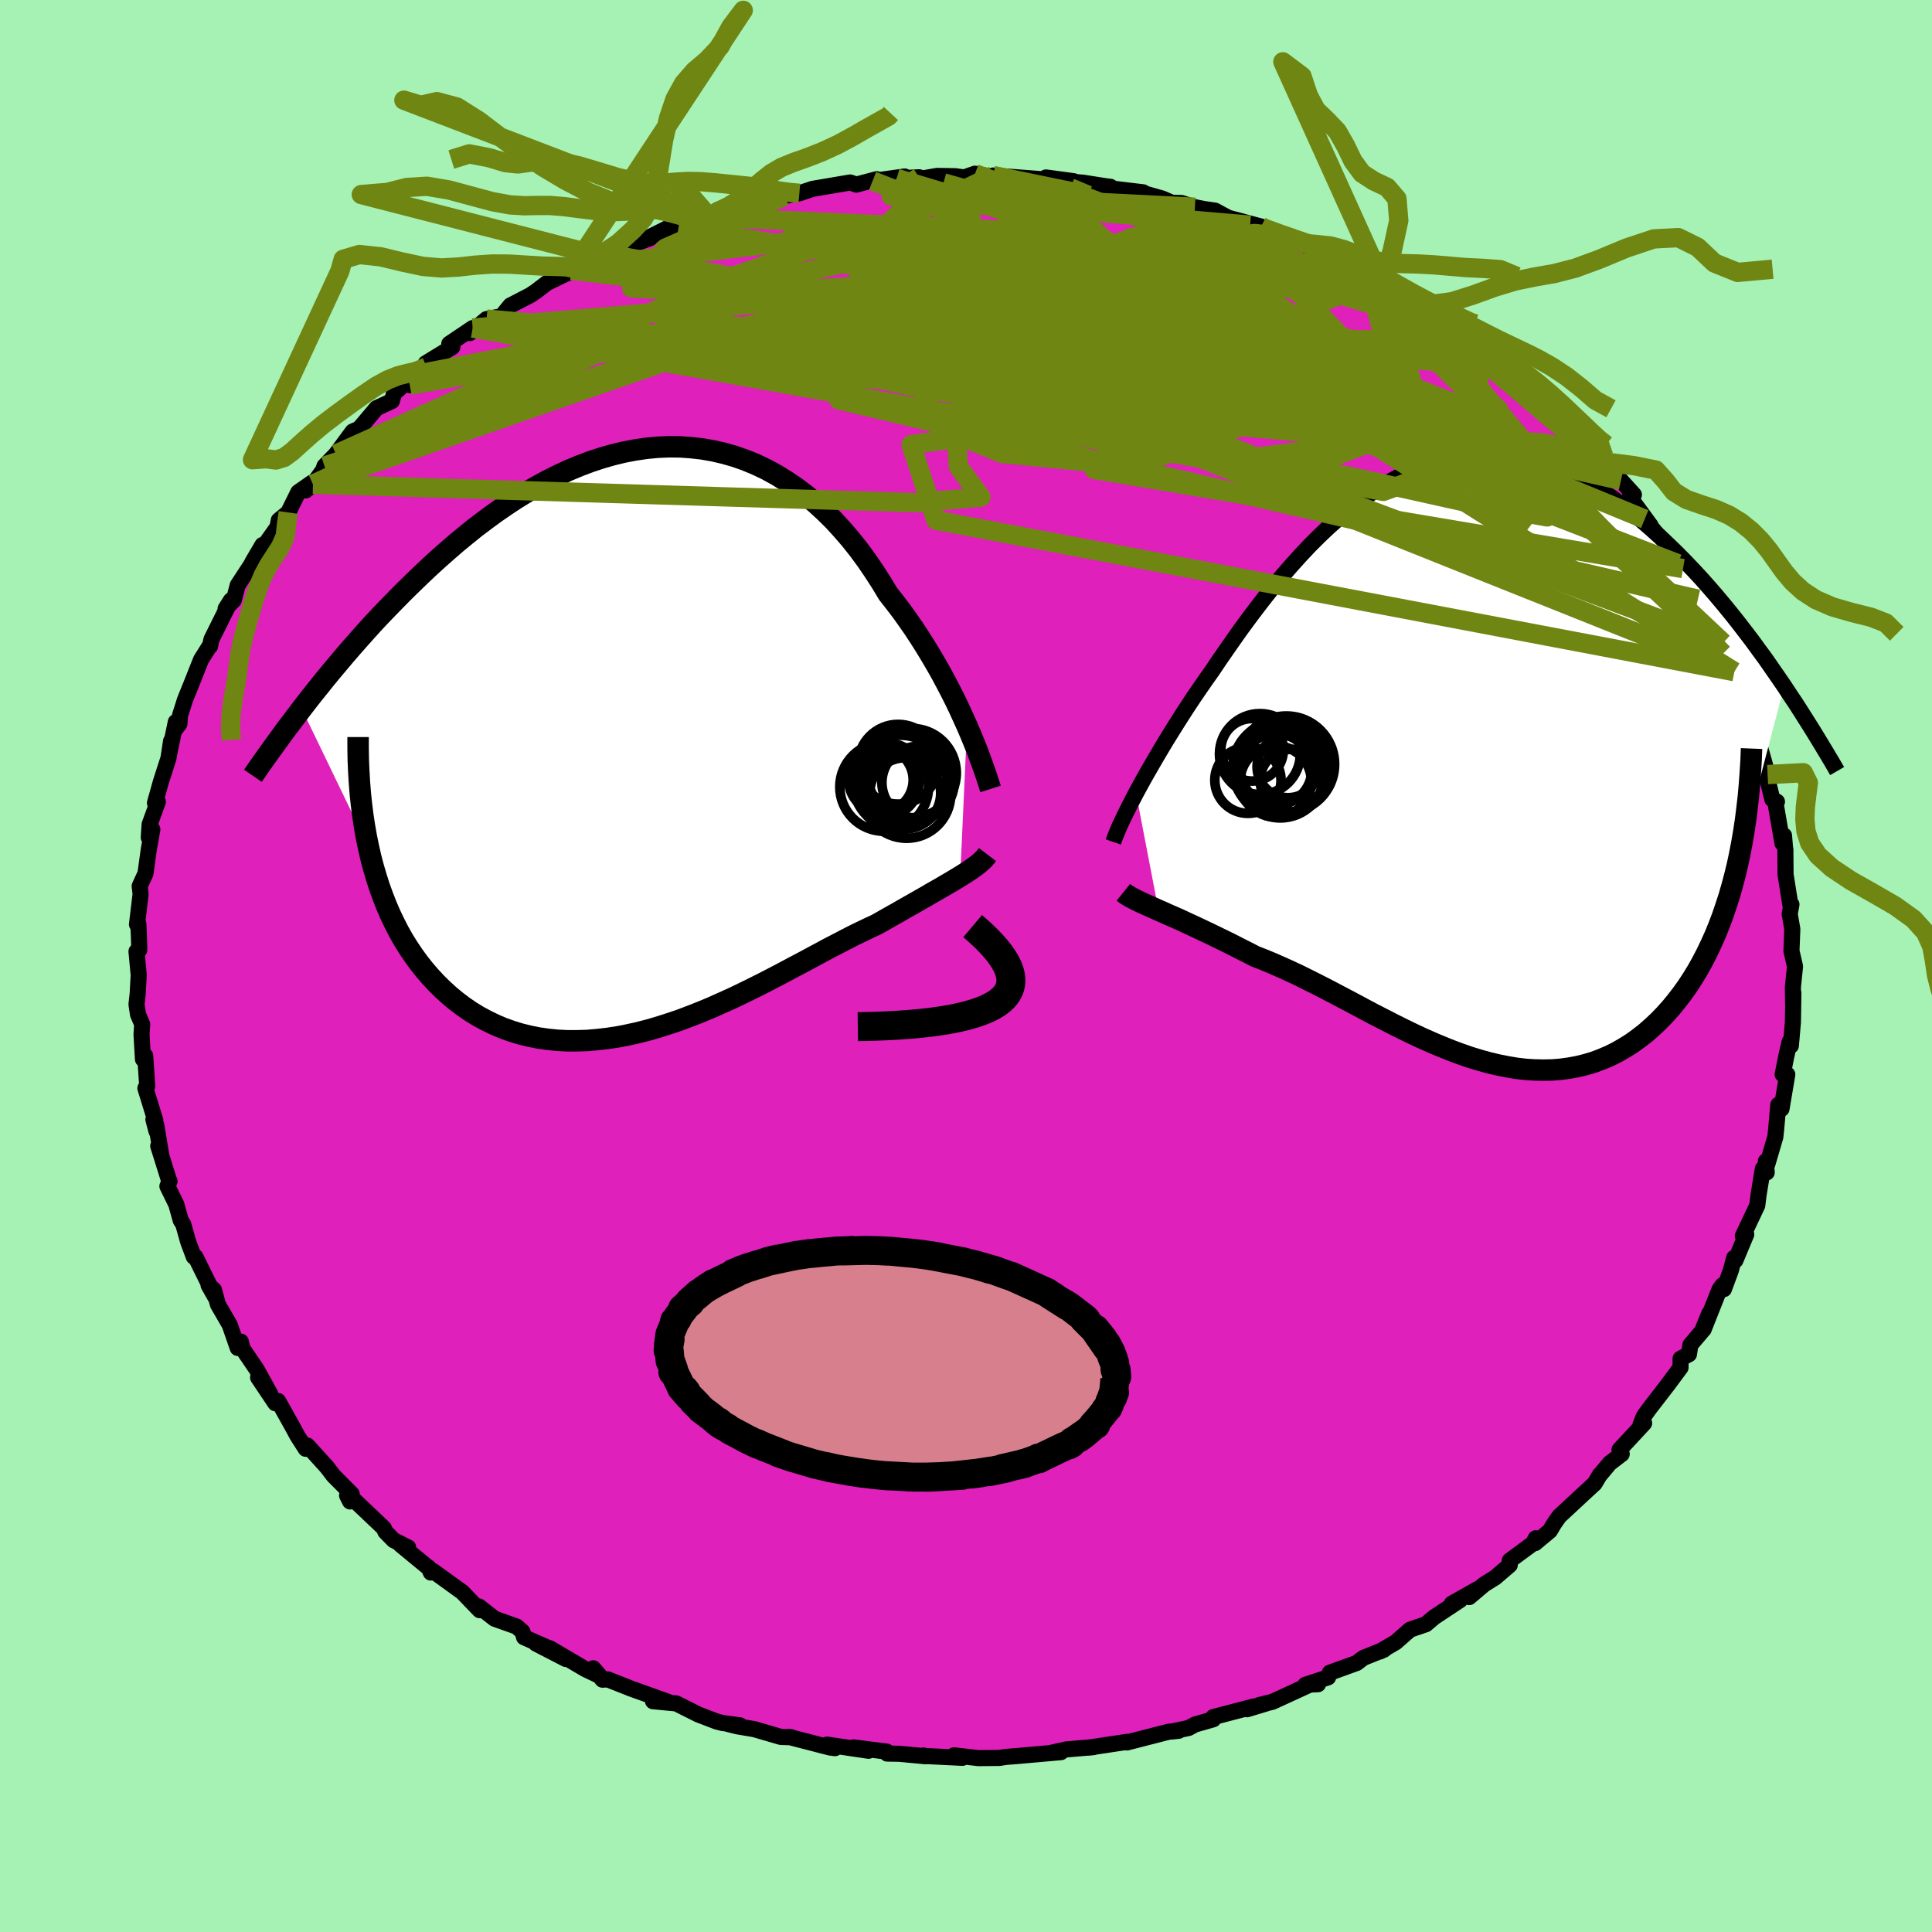 <svg xmlns="http://www.w3.org/2000/svg" width="500" height="500" viewBox="-100 -100 200 200"><defs><clipPath id="c"><path d="m33.61-1.49-.39-.86-.4-.88-.43-.9-.46-.91-.48-.92-.5-.94-.53-.93-.55-.94-.57-.94-.59-.93-.61-.93-.64-.92-.65-.91-.68-.89-.69-.88-.72-1.19-.75-1.16-.77-1.13-.81-1.1-.84-1.06-.87-1.01-.89-.97-.92-.91-.95-.87-.97-.81-1-.76-1.02-.69-1.03-.64-1.06-.58-1.07-.51-1.09-.45-1.11-.39-1.12-.32-1.12-.26-1.14-.2-1.15-.13-1.15-.08-1.16-.01-1.16.05-1.16.11-1.16.17-1.16.22-1.16.28-1.15.33-1.15.38-1.14.43-1.13.47-1.12.52-1.12.56-1.09.6-1.09.63-1.07.66-1.06.7-1.04.72-1.02.75-1.01.76-.98.79-.97.8-.95.82-.93.82-.91.83-.89.84-.87.84-.85.83-.83.84-.81.83-.8.83-.78.83-.76.84-.74.83-.73.83-.71.82-.69.82-.68.81-.66.8-.64.8-.63.78-.61.78-.59.76 6.91 14.32.24 1.06.27 1.03.3 1.02.32 1 .35.97.37.95.4.93.43.9.45.88.48.85.51.82.53.79.55.76.58.73.61.71.63.68.66.65.69.63.71.59.74.56.77.53.8.49.82.44.84.41.87.37.89.32.91.28.93.23.95.19.98.14.98.1 1.01.05h1.02l1.04-.03 1.04-.09 1.06-.12 1.07-.16 1.07-.21 1.08-.24 1.09-.28 1.09-.32 1.09-.35 1.09-.37 1.08-.41 1.09-.43 1.08-.45 1.07-.48 1.07-.48 1.06-.51 1.04-.51 1.04-.52 1.02-.53 1-.52.99-.53.97-.51.95-.51.93-.5.91-.49.89-.46.86-.45.84-.43.82-.4.79-.38.76-.35.71-.4.7-.4.68-.38.66-.38.65-.37.62-.35.61-.35.58-.33.56-.33.55-.31.52-.3.49-.29.48-.28.45-.27.43-.26"/></clipPath><clipPath id="b"><path d="m-34.01 3.28.38-.7.4-.73.43-.76.45-.78.47-.81.49-.83.51-.85.54-.87.55-.88.57-.9.59-.91.61-.92.63-.92.65-.94.66-.93.71-1.06.74-1.07.76-1.09.78-1.1.81-1.1.83-1.1.85-1.1.87-1.09.9-1.08.91-1.05.93-1.03.95-1.01.97-.97.99-.94 1-.89 1.01-.86 1.03-.8 1.04-.75 1.05-.7 1.06-.65 1.06-.58 1.08-.53 1.08-.46 1.09-.4 1.09-.33 1.09-.27 1.09-.19 1.1-.14 1.09-.06h1.09l1.09.07 1.09.13 1.07.2 1.07.26 1.07.32 1.05.38 1.05.44 1.03.48 1.03.54 1.01.59.99.63.99.68.96.71.96.74.93.77.92.8.91.82.88.84.87.84.85.86.83.87.82.88.8.9.79.91.78.93.76.93.74.93.73.95.72.94.69.95.69.94.66.95.65.94.64.93-4.84 18.51-.27 1.11-.29 1.09-.31 1.08-.34 1.04-.35 1.03-.38 1-.4.98-.43.95-.44.92-.47.9-.48.86-.51.83-.53.81-.55.77-.57.74-.59.72-.62.69-.64.66-.66.62-.68.6-.71.55-.72.52-.75.47-.76.44-.78.39-.8.34-.82.31-.84.25-.85.21-.87.16-.88.12-.89.07-.91.02-.92-.02-.93-.06-.94-.11-.95-.16-.96-.19-.97-.23-.97-.27-.98-.3-.98-.34-.99-.37-.99-.4-1-.42-.99-.44-1-.47-.99-.48-1-.5-.99-.51-1-.51-.98-.52-.99-.53-.98-.52-.97-.51-.97-.51-.96-.49-.96-.48-.94-.47-.94-.44-.93-.42-.91-.4-.9-.37-.89-.35-.77-.4-.76-.38-.74-.38-.74-.37-.72-.35-.7-.34-.69-.33-.68-.32-.66-.31-.63-.29-.62-.29-.6-.27-.58-.25-.55-.25-.53-.23"/></clipPath><filter id="a"><feTurbulence baseFrequency=".05" numOctaves="3" result="noise" type="noise"/><feDisplacementMap in="SourceGraphic" in2="noise" scale="2"/></filter></defs><rect width="100%" height="100%" x="-100" y="-100" fill="#A6F2B5"/><path fill="#DF20BA" stroke="#000" stroke-linejoin="round" stroke-width="1.667" d="m85.82.05-.22 2.12.02 1.72.03-1.1-.05 3.05-.21 2.41-.13-.41-.33 1.44-.39 1.94.16.09.32-.08-.6 3.56-.33-.42-.23 2.59-.08.74-.82 2.79-.16-.28.09 1.16-.4-.39-.44 2.69-.14 1.12-1.49 3.15.35-.15-1.12 2.68-.13-.26-.34 1.29-.72 1.95-.14-.41-.32.44-1.64 4.14.59-1.67-.76 1.86-1.2 1.41-.15.97-.87.46v.92l-1.39 1.87-1.84 2.38-.57.8-.34.84.37-.13-2.55 2.75.23.44-1.24.95-.97 1.16-.05.03-.54.91-1.28 1.18-2.39 2.22-.51.73-.46.77-1.52 1.27.06-.5-.29.54-2.4 1.77v.46l-1.5 1.29-1.14.71-1.56 1.32.87-.83-2.67 1.51.87-.38-2.69 1.78-.86.73-1.64.56-1.49 1.31-1.65.96.46-.21-2.15.86-.69.53-2.79 1.01-.18.48-2.35.77 1.31-.06-.34-.19-4.38 2.01-1.35.33.68-.15-1.96.59.72-.29-4.21 1.1v.23l-1.89.54-.67.36-1.75.37.73-.08-1.05.1-4.31 1.11.05-.07-4.06.61.56-.06-2.73.23-.14.02-1.65.37 1.14-.1-4.61.41-1.03.08-.11.01-.62.1-2.17.02-2.53-.29.87.26-4.32-.21.32-.03.21.08-2.76-.26-1.24-.02-.03-.2-3.46-.44 1.56.35-4.3-.64.83.37-.53-.07-4.26-1.1.28.04-1.08-.03-2.78-.81-1.73-.29-.93-.23 1.2.13-1.84-.25-.58-.15-1.91-.73-2.27-1.14-2.41-.23 1.57.07-3.8-1.36-2.45-.97-.55.03-.96-1.18.7.81-1.5-.71-3.67-2.16-1.46-.5 3.1 1.6-1.46-.99-2.87-1.26-.16-.57-.61-.54-2.28-.81-1.62-1.27.08.39-1.8-1.87-3.03-2.19-.23.16-.22-.51-.21-.14-2.72-2.24.8.29-1.5-.75-.86-.88-.16-.37-3.34-3.17-.15.41-.31-.62.48-.15-1.89-1.9-.67-.88-2.03-2.24-.17.34-.86-1.34-.58-1.07-1.42-2.54-.29.23-1.78-2.66 1.25 1.69-1.42-2.56-1.46-2.15-.16-.7-.32.66-.83-2.39-1.22-2.11-.41-1.51-.56-.49.69 1.22-2.05-4.15-.17-.01-.57-1.52-.52-1.84-.26-.41-.46-1.65-.92-1.88.22-.52-.1-.23-1.07-3.42.3.88-.5-3.02.02.62-.32-1.22.2.1-1.03-3.34.19-.22-.21-3.14-.23.36-.15-2.56.07-1.06-.43-1-.16-1.05.12-1.08.11-1.95-.23-2.46.29-.16-.03-1.13-.07-1.57-.14.06.37-3.08-.01-.2-.08-.68.6-1.31.34-2.46.37-2.1-.37.83.09-1.35.85-2.34-.3.12.62-2.21.78-2.42.27-1.78-.2 1.34.69-3.31-.08.78.45-.58.07-.89.51-1.61.64-1.58 1.02-2.57.95-1.51-.01.11.13-.68 2.02-4.06-.55.87.85-.89.41-1.55 1.4-2.14.13-.27 1.03-1.75.04.28 1.51-2.13.14-.71.98-.81 1.04-2.1 1.42-.99-.65.81.75-.64 1.06-1.48.13-.4 1.19-1.24 1.73-2.34.68-.3 1.79-2.12 1.58-.73.25-.84 2.21-1.9-.6 1.09.48-1.04 1.25-.82-.08-.4 2.76-1.69-.32-.33 2.42-1.63-.29.52 1.73-1.45 1.55-.29.92-1.12 2.07-1.07.54-.36 1.19-.91 2.32-1.12.57-.07-.39-.12.26-.27 3.45-1.41-.78.19 2.46-.79 2.77-1.04.03-.15 1.83-.91 1.07.03.36-.32 1.82-.76 1.01-.06.84-.73 1.54-.21.31-.1 3.62-1h-.26l1.92-.29-.17.14 1.53-.28 1.37-.46 3.89-.66.64.22 2.11-.56-.43.18 3.32-.46-.83.2 2.33-.12.17.15 1.68-.29 1.9.03.9.13 1.13-.39 2.3.41-.42-.22 3.61.27 1.82.14.04-.21 2.87.39-1.79-.08 2.75.23 2.36.37.49.06-.82.06 4.21.51-.22.02 2.18.62 1.01.44.97.02 1.41.44.95.19 1.12.16 1.37.74 2.95.79.46.12-1.14-.14 4.56 1.37.21.32.67.11 1.55 1.21.91-.15.78.63 3.02 1.37.16.07 2.22 1.07-.98-.24.75.45 2.51 1.32 1.78 1.44.12-.44 1.74 1.29.79.87 1.81.89-.29-.09 1.65 1.14 1.76 1.24.52.36.64.49.27.49.69.49 2.28 1.91 1.92 1.89.7 1.04 1.55 1.12-.98-.25 2.2 2.26.44.47.03-.52.43.85 1.98 1.95 1.34 1.48-.42.26 2.15 2.93-.61-.66 1.87 2.3.23.26.7.6.64 1.46.53.5.7 1.76.84 1.41.77 1.41-.03-.28.64 1.37 1.23 2.01.06.96-.08.15 1.6 2.66-.42-.78.77 1.8.57 1.82.37.27.35 1.5.18.99.87 3.05.33 1.22-.14-.04.63 2.6.48.25-.18-.04.75 4.34.16-.8.1 1.22.04.23.02 2.59.51 3.21.1-.11-.18.99.27 1.56-.09 2.28.06.24.31 1.35-.22 2.12" filter="url(#a)"/><path fill="#fff" d="m-34.01 3.28.38-.7.4-.73.43-.76.45-.78.47-.81.49-.83.51-.85.54-.87.55-.88.57-.9.59-.91.61-.92.63-.92.65-.94.66-.93.71-1.06.74-1.07.76-1.09.78-1.1.81-1.1.83-1.1.85-1.1.87-1.09.9-1.08.91-1.05.93-1.03.95-1.01.97-.97.99-.94 1-.89 1.01-.86 1.03-.8 1.04-.75 1.05-.7 1.06-.65 1.06-.58 1.08-.53 1.08-.46 1.09-.4 1.09-.33 1.09-.27 1.09-.19 1.1-.14 1.09-.06h1.09l1.09.07 1.09.13 1.07.2 1.07.26 1.07.32 1.05.38 1.05.44 1.03.48 1.03.54 1.01.59.99.63.99.68.96.71.96.74.93.77.92.8.91.82.88.84.87.84.85.86.83.87.82.88.8.9.79.91.78.93.76.93.74.93.73.95.72.94.69.95.69.94.66.95.65.94.64.93-4.84 18.51-.27 1.11-.29 1.09-.31 1.08-.34 1.04-.35 1.03-.38 1-.4.98-.43.95-.44.92-.47.9-.48.86-.51.83-.53.81-.55.77-.57.74-.59.72-.62.69-.64.66-.66.62-.68.6-.71.55-.72.52-.75.47-.76.44-.78.39-.8.34-.82.31-.84.25-.85.21-.87.16-.88.12-.89.07-.91.02-.92-.02-.93-.06-.94-.11-.95-.16-.96-.19-.97-.23-.97-.27-.98-.3-.98-.34-.99-.37-.99-.4-1-.42-.99-.44-1-.47-.99-.48-1-.5-.99-.51-1-.51-.98-.52-.99-.53-.98-.52-.97-.51-.97-.51-.96-.49-.96-.48-.94-.47-.94-.44-.93-.42-.91-.4-.9-.37-.89-.35-.77-.4-.76-.38-.74-.38-.74-.37-.72-.35-.7-.34-.69-.33-.68-.32-.66-.31-.63-.29-.62-.29-.6-.27-.58-.25-.55-.25-.53-.23" filter="url(#a)" transform="translate(51.61 -21.18)"/><path fill="#fff" d="m33.61-1.49-.39-.86-.4-.88-.43-.9-.46-.91-.48-.92-.5-.94-.53-.93-.55-.94-.57-.94-.59-.93-.61-.93-.64-.92-.65-.91-.68-.89-.69-.88-.72-1.19-.75-1.16-.77-1.13-.81-1.1-.84-1.06-.87-1.01-.89-.97-.92-.91-.95-.87-.97-.81-1-.76-1.02-.69-1.03-.64-1.06-.58-1.07-.51-1.09-.45-1.11-.39-1.12-.32-1.12-.26-1.14-.2-1.15-.13-1.15-.08-1.16-.01-1.16.05-1.16.11-1.16.17-1.16.22-1.16.28-1.15.33-1.15.38-1.14.43-1.13.47-1.12.52-1.12.56-1.09.6-1.09.63-1.07.66-1.06.7-1.04.72-1.02.75-1.01.76-.98.79-.97.8-.95.82-.93.82-.91.83-.89.84-.87.84-.85.83-.83.84-.81.83-.8.83-.78.83-.76.84-.74.83-.73.83-.71.82-.69.82-.68.81-.66.8-.64.8-.63.78-.61.78-.59.76 6.91 14.32.24 1.06.27 1.03.3 1.02.32 1 .35.97.37.95.4.93.43.9.45.88.48.85.51.82.53.79.55.76.58.73.61.71.63.68.66.65.69.63.71.59.74.56.77.53.8.49.82.44.84.41.87.37.89.32.91.28.93.23.95.19.98.14.98.1 1.01.05h1.02l1.04-.03 1.04-.09 1.06-.12 1.07-.16 1.07-.21 1.08-.24 1.09-.28 1.09-.32 1.09-.35 1.09-.37 1.08-.41 1.09-.43 1.08-.45 1.07-.48 1.07-.48 1.06-.51 1.04-.51 1.04-.52 1.02-.53 1-.52.99-.53.97-.51.95-.51.93-.5.91-.49.89-.46.86-.45.84-.43.82-.4.79-.38.76-.35.71-.4.7-.4.68-.38.66-.38.65-.37.62-.35.61-.35.58-.33.56-.33.55-.31.52-.3.49-.29.48-.28.45-.27.43-.26" filter="url(#a)" transform="translate(-33.5 -23.35)"/><g fill="none" stroke="#000" transform="translate(51.61 -21.18)"><path stroke-linejoin="round" stroke-width="1.667" d="m-36.36 8.34.11-.32.14-.37.17-.41.19-.45.23-.5.25-.53.28-.57.3-.6.33-.64.35-.67.38-.7.4-.73.43-.76.45-.78.47-.81.49-.83.51-.85.54-.87.55-.88.57-.9.59-.91.61-.92.63-.92.65-.94.66-.93.71-1.06.74-1.07.76-1.09.78-1.1.81-1.1.83-1.1.85-1.1.87-1.09.9-1.08.91-1.05.93-1.03.95-1.01.97-.97.99-.94 1-.89 1.01-.86 1.03-.8 1.04-.75 1.05-.7 1.06-.65 1.06-.58 1.08-.53 1.08-.46 1.09-.4 1.09-.33 1.09-.27 1.09-.19 1.1-.14 1.09-.06h1.09l1.09.07 1.09.13 1.07.2 1.07.26 1.07.32 1.05.38 1.05.44 1.03.48 1.03.54 1.01.59.99.63.99.68.96.71.96.74.93.77.92.8.91.82.88.84.87.84.85.86.83.87.82.88.8.9.79.91.78.93.76.93.74.93.73.95.72.94.69.95.69.94.66.95.65.94.64.93.61.93.61.91.58.91.57.9.56.89.54.88.52.86.51.85.5.84.48.83" filter="url(#a)"/><path stroke-linejoin="round" stroke-width="2.222" d="m-35.32 13.55.2.16.25.16.28.17.32.17.35.18.39.19.42.19.45.2.47.21.51.23.53.23.55.25.58.25.6.27.62.29.63.29.66.31.68.32.69.33.7.34.72.35.74.37.74.38.76.38.77.4.89.35.9.37.91.4.93.42.94.44.94.47.96.48.96.49.97.51.97.51.98.52.99.53.98.52 1 .51.99.51 1 .5.99.48 1 .47.99.44 1 .42.99.4.99.37.98.34.98.3.97.27.97.23.96.19.95.16.94.11.93.06.92.02.91-.02.89-.07.88-.12.87-.16.85-.21.84-.25.82-.31.8-.34.78-.39.76-.44.75-.47.72-.52.71-.55.68-.6.66-.62.64-.66.62-.69.59-.72.57-.74.55-.77.53-.81.51-.83.48-.86.47-.9.44-.92.43-.95.4-.98.38-1 .35-1.03.34-1.04.31-1.08.29-1.09.27-1.11.24-1.13.22-1.15.2-1.17.18-1.19.15-1.2.14-1.21.11-1.23.09-1.24.08-1.26.05-1.26" filter="url(#a)"/><circle cx="-18.446" cy=".291" r="4.992" clip-path="url(#b)" filter="url(#a)"/><circle cx="-21.991" cy="-1.199" r="3.236" clip-path="url(#b)" filter="url(#a)"/><circle cx="-19.106" cy=".721" r="4.892" clip-path="url(#b)" filter="url(#a)"/><circle cx="-19.496" cy=".826" r="3.694" clip-path="url(#b)" filter="url(#a)"/><circle cx="-19.546" cy="2.071" r="3.688" clip-path="url(#b)" filter="url(#a)"/><circle cx="-21.186" cy="-.764" r="4.184" clip-path="url(#b)" filter="url(#a)"/><circle cx="-17.931" cy="1.976" r="3.228" clip-path="url(#b)" filter="url(#a)"/><circle cx="-22.426" cy="1.951" r="3.428" clip-path="url(#b)" filter="url(#a)"/><circle cx="-19.071" cy="1.246" r="4.604" clip-path="url(#b)" filter="url(#a)"/><circle cx="-18.271" cy=".551" r="3.208" clip-path="url(#b)" filter="url(#a)"/></g><g fill="none" stroke="#000" transform="translate(-33.5 -23.35)"><path stroke-linejoin="round" stroke-width="2.222" d="m36.04 5.02-.13-.41-.15-.48-.18-.54-.21-.6-.23-.64-.25-.69-.28-.74-.31-.77-.33-.8-.36-.84-.39-.86-.4-.88-.43-.9-.46-.91-.48-.92-.5-.94-.53-.93-.55-.94-.57-.94-.59-.93-.61-.93-.64-.92-.65-.91-.68-.89-.69-.88-.72-1.19-.75-1.16-.77-1.13-.81-1.1-.84-1.06-.87-1.01-.89-.97-.92-.91-.95-.87-.97-.81-1-.76-1.02-.69-1.03-.64-1.06-.58-1.07-.51-1.09-.45-1.11-.39-1.12-.32-1.12-.26-1.14-.2-1.15-.13-1.15-.08-1.16-.01-1.16.05-1.16.11-1.16.17-1.16.22-1.16.28-1.15.33-1.15.38-1.14.43-1.13.47-1.12.52-1.12.56-1.09.6-1.09.63-1.07.66-1.06.7-1.04.72-1.02.75-1.01.76-.98.79-.97.8-.95.82-.93.82-.91.83-.89.84-.87.84-.85.83-.83.84-.81.83-.8.83-.78.83-.76.84-.74.83-.73.83-.71.82-.69.82-.68.81-.66.8-.64.8-.63.78-.61.78-.59.76-.57.76-.56.74-.55.72-.52.72-.51.7-.5.69-.48.67-.47.66-.45.65-.44.64" filter="url(#a)"/><path stroke-linejoin="round" stroke-width="2.222" d="m35.72 11.81-.16.21-.18.22-.22.21-.24.22-.27.22-.3.22-.32.23-.36.24-.37.24-.4.25-.43.26-.45.27-.48.28-.49.29-.52.3-.55.31-.56.33-.58.33-.61.35-.62.35-.65.37-.66.38-.68.38-.7.4-.71.4-.76.35-.79.38-.82.4-.84.43-.86.45-.89.46-.91.49-.93.5-.95.51-.97.51-.99.53-1 .52-1.02.53-1.04.52-1.04.51-1.06.51-1.07.48-1.07.48-1.08.45-1.09.43-1.08.41-1.09.37-1.09.35-1.09.32-1.09.28-1.08.24-1.07.21-1.07.16-1.06.12-1.04.09-1.04.03h-1.02l-1.01-.05-.98-.1-.98-.14-.95-.19-.93-.23-.91-.28-.89-.32-.87-.37-.84-.41-.82-.44-.8-.49-.77-.53-.74-.56-.71-.59-.69-.63-.66-.65-.63-.68-.61-.71-.58-.73-.55-.76-.53-.79-.51-.82-.48-.85-.45-.88-.43-.9-.4-.93-.37-.95-.35-.97-.32-1-.3-1.02-.27-1.03-.24-1.06-.22-1.07-.19-1.09-.17-1.11-.14-1.12-.12-1.13-.09-1.15-.07-1.16-.05-1.17-.02-1.19V-.35" filter="url(#a)"/><circle cx="28.534" cy="4.356" r="3.74" clip-path="url(#c)" filter="url(#a)"/><circle cx="25.179" cy="4.411" r="3.436" clip-path="url(#c)" filter="url(#a)"/><circle cx="27.349" cy="5.551" r="4.574" clip-path="url(#c)" filter="url(#a)"/><circle cx="26.694" cy="4.341" r="4.882" clip-path="url(#c)" filter="url(#a)"/><circle cx="25.029" cy="4.811" r="4.592" clip-path="url(#c)" filter="url(#a)"/><circle cx="27.879" cy="3.376" r="4.618" clip-path="url(#c)" filter="url(#a)"/><circle cx="24.694" cy="4.086" r="3.34" clip-path="url(#c)" filter="url(#a)"/><circle cx="27.104" cy="3.876" r="4.866" clip-path="url(#c)" filter="url(#a)"/><circle cx="26.469" cy="2.466" r="4.128" clip-path="url(#c)" filter="url(#a)"/><circle cx="27.209" cy="5.461" r="3.674" clip-path="url(#c)" filter="url(#a)"/></g><g fill="none" stroke="#6F8613" stroke-linejoin="round" stroke-width="2"><path d="M78.38-33.46 62.65-48.24l-17.69-7.59-11.57-4.76-.63-.28 5.2 2.7 4.36 2.91.31 1.37-3.74-.58-6.47-2.23-7.7-3.31-7.32-3.71-5.15-3.27-1.33-1.94 3.54-.03 8.17 1.93 11.06 3.41 11.01 3.93 7.93 3.09 1.79-.37L38.09-73.2" filter="url(#a)"/><path d="m29.41-76.69-25.9-2.2.56.99 11.32 3.15 11.02 2.79 5.68 1.44.13.79-4.04 1.08-6.95 1.43-8.34 1.03-7.38-.15-4.1-1.4-.4-1.91 1.12-1.29-.15.39-1.35 2.68 1.47 4.68 8.21 5.05 15.83 5.07 52.24 19.61" filter="url(#a)"/><path d="m-1.1-81.76-5 17.71 18.81 5.42 2.38-2.91-8.17-5.73-8.57-4.65-4.36-1.81.54 1.14 4.6 3.43 7.2 4.94 8.6 5.64 9.63 5.01 10.08 2.14 7.71-2.95 1.68-7.71-1.9-7.18.38-1.66" filter="url(#a)"/><path d="M.93-82.02 11-78.17l-3.08 2.9-11.6.41-10.2-.37-4.31-.14 1.69.18 5.44.33 6.53.59 6.12 1.4 5.5 2.92 5.07 4.57 4.61 5.12 4.53 3.65 5.9.56 8.71-1.94 10.3-2.31-2.95-10.18" filter="url(#a)"/><path d="M67.8-50.27 2.26-65.03l-17.75-3.03 7.94 1.33 18.44 2.18 17.51 1.69 10.56.75 2.08-.04-5.23-.34-9.7-.01-10.56.59-8.06.84-3.46.3 1.48-.99 4.91-2.54 5.28-3.72 1.89-4.2-4.2-3.84-9.98-2.55-11.16-1.11 2.9-1.93" filter="url(#a)"/><path d="m-7.18-81.53 9.82 7.07 17.25 5.55 1.05.46-8.77-2.31-8.86-2.54-4.3-1.5.14-.14 2.47 1.1 3.1 2.11 3.25 2.9 3.53 3.32 3.43 3.04 2.32 1.86.38.07-1.48-1.56-2.19-2.49-.61-2.92 4.72-3.32 11.63-2.52 13.56 2.87" filter="url(#a)"/><path d="M-26.58-77.52 4.6-76.13l20.49 3.91 6.65 2.29-.93 1.02-2.64.76-2.08.93-1.81 1.02-2.66.87-4.28.74-5.81.9-6.39 1.28-5.55 1.47-3.39.98-.48-.22 2.14-1.71 3.13-2.9 1.56-3.52L.7-71.94l-4.78-3.11-6.83-.95L-25-71.09l-40.22 18.1" filter="url(#a)"/><path d="m-66.41-51.75 50.92-16.78L10-71.62l6.18.8-3.77 1.75-5.99 1.98L3.43-65l2.14 2.01 6.22 1.4 7.11.15 4.81-1.4 1.11-2.61-1.59-2.97-1.79-2.4.37-1.11 3.5.55 5.74 2.21 5.55 3.46 1.67 3.8-6.44 3.05-16.85 2.01-20.66 2.88 2.57 7.83 82.65 15.67" filter="url(#a)"/><path d="m-40.6-72.3 22.43-2.69 25.12.78 18 4.29 9.82 5.78 2.7 4.78-1.45 2.6-2.48.61-2.32-.57-2.78-1.03-3.71-1.11-3.38-.97-.84-.74 2.46-.65 3.34-.94-.01-1.67-5.04-2.32-4.97-1.91 5.53.23 19.93 3.25 11.62.52" filter="url(#a)"/><path d="M55.13-62.82 36.3-64.25l2.46 4.09-6.13-.22-9.7-1.81-4.81-1.22 1.61-.07 4.28.92 2.81 1.59-.46 1.81-3.72 1.5-6.71.58-9.7-.82-12.11-2.16-12.38-2.82-9.42-2.4-3.57-1.22 4.11-.1 13.13 1.4 25.97 7.71 67.58 27.02" filter="url(#a)"/><path d="m-67.6-49.87 44.68-15.55 33.62-1.55 14.47 1.15 1.26 1.49-3.76 2.1-4.39 2.37-4.41 1.69-4.47.4-3.22-.81.04-1.39 4.13-1.29 6.97-.77 7.39-.12 5.54.39 2.06.34-1.93-.47-3.97-1.36-.58-.36 10.27 5.8 43.44 27.34" filter="url(#a)"/><path d="m-49.63-66.97 33.62 3.05L.91-60l.38-.26-4.28-.9-4.62-.34-2.92.08.44.24 3.39.27 3.69.22 1.3.24-1.35.66-1.45 1.54 1.78 2.52 6.45 2.67 9.55.94 7.76-3.31-7.39-9.08-50.79-9.2" filter="url(#a)"/><path d="m75.77-37.97-73.67-17-15.28-3.64-.27-2.83-.71-3.14 1.12-2.46 6.71-1.29 11.61-.09 12.79.92 10 1.31 4.69.6-1.13-1.15-5.4-3.05-6.09-3.75 1.63-1.08L50.2-66" filter="url(#a)"/><path d="m-29.77-76.38 24.9 3.91 17.24 9.62 18.66 6.37 12.48 1.56 3.38-1.55-4.83-3.12-9.88-3.64-10.31-3.27-6.6-2.26-1.57-1.25 1.47-.66 1.54-.34 1.02.43 3.44 2.44 10.31 5.75 19.64 8.66 14.7 1.51" filter="url(#a)"/><path d="M-9.67-81.27.54-77.26l-10.43 2.44-3.29 1.88 4.16 1.41 7.23 1.04L6.7-69.3l9.15 1.79 8.34 2.32 5.46 2.3 1.56 1.65-1.24.73-1.41.01.74-.33 3.27-.48 4.04-.77 2.47-1.26-.05-1.57-1.63-1.18-2.17-.15-3.5.77-1.19 2.87 39.72 16.34" filter="url(#a)"/><path d="M78.36-32.35 61.95-47.8l-10.66-8.92-3.83-1.3-5.93.18-9.76-1.62-10.33-3.26-8.12-3.48-5.67-2.7-4.13-1.77-2.9-1.08-1-.58 1.56-.05 3.84.49 5 .83 5.16.79 5.34.44 5.78.09 4.35-.17-3.57-.55-22.38-.33-55.77 4.75" filter="url(#a)"/><path d="M34.85-74.89-7.7-73.81l-12.33 2.69 4.38 4.28 15.3 4.04 16.61 2.47 10.71.41 3.51-1.32-1.19-2.15-3.62-2.03-5.7-1.01-7.91.83-8.27 3.24-4.95 5.25.37 5.39 2.33 3.18-6.72.58-62.42-1.91" filter="url(#a)"/><path d="m56.56-61.48-28.25-3.78-10.25 1.84 2.99-.48 5.53-1.87 5.48-.8 5.29.86 4.21 1.64 1.65 1.42-2.03.73-5.75.17-8.01.02-7.6.32-4.26.93.68 1.39 4.99 1.24 6.88.24 6.21-1.26 3.97-2.62.62-3.61-4.43-4.57-10.5-5.53-12.96-4.94-8.21-1.69" filter="url(#a)"/><path d="m-56.98-61.22 16.17-3.16 21.82 3.07 16.79.99L2-61.2l-2.16-.96-.01-.16 5.24.34 7.99-.07 6.31-1.12 1.81-2.07-2.6-2.31-4.81-1.64-4.44-.42-2.63.75-1.1 1.47-1 1.58-2.26 1.21-4.03.44-5.52-.64-6.43-1.63-5.71-1.54-.17.94 16.5 5.97 68.84 8.84" filter="url(#a)"/><path d="m-51.07-66.04 77.49 13.87 18.82-2.56-.29-5.25-2.36-2.77-1.25-.91-.96-.5-.45-.03 1.01 1.31 2.19 2.69 1.23 2.66-2.17.95-6.38-.94-9.6-1.28-11.15-.72-9.02-2.61 4.85-7.48 27.2-3.59" filter="url(#a)"/><path d="m-18.78-79.71-12.32 5.38-3.51 4.14 10.69.6 16.71-1.01 13.66-.92 6.07-.14-1.71.54-6.92.72-8.19.46-5.6.27-.81.61 3.79 1.57 7.04 2.63 10.23 3.24 15.17 3.37 19.41 3.01 14.87 1.1 5.12 1.12" filter="url(#a)"/><path d="m37.31-73.83 15.13 13.18 9.22 11.06-1.5 3.1-8.43-1.52-11.87-2.64-13.85-2.51-14.07-2.51L.46-58.49l-6.49-3.01-1.22-2.78 2.12-2.16 2.68-1.37 1.29-.57-.52.19-1.55.95-1.64 1.57-1.48 1.59-1.7.48-2.07-1.8-1.3-4.27 1.26-5.26 4.11-3.81 7.12-.93 22.63 1.12" filter="url(#a)"/><path d="M65.82-52.22 3.63-65.01l-8.92-5.84 3.05-1.34 1.23 2.06-2.32 3.76-4.08 3.33-3.61 1.48-1.93-.47-.29-1.5 1.09-1.39 3.02-.42 5.94.99 8.96 2.45 10.53 3.65 10.12 4.14 8.89 3.49 7.89 1.49 5.24-1.94-2.53-6.64-10.8-10.34 7.4-2.88" filter="url(#a)"/><path d="m-67.6-49.87 29.52-13.58 19.62.32 17.01 1.72 14.09 1.37L22-58.8l2.06.62-5.55-.69-10.24-2.04-10.57-2.78-7.38-2.69-2.65-2.08 1.71-1.37 4.33-.83 4.5-.45 2.58-.05.46.38 1.32.75 6.85.81 12.29.11 3.22-2.78-32.11-9.64" filter="url(#a)"/><path d="m-57.58-60.13 53.51-9.41 22.71-1.75.28-.99-7.7.58-4.43 2.66 2.35 3.64 6.03 2.92 5.02 1.25 2.19-.2.78-.82.77-.94-.47-1.3-3.88-2.3-5.34-3.43.82-3.44 11.97-1.11 16.23 4.29" filter="url(#a)"/><path d="M74.23-41.14 13.28-51.4l10.04-4.88 19.67 1.73 12.96 3.98 4 2.22-3.09-1.17-7.39-4.02-9.09-5.29-8.5-4.7-6.24-2.56-4.54-.16-6.67.12-12.05-3.32-9.75-7.47 10.18-4.91" filter="url(#a)"/><path d="M78.36-32.35 56.99-54.41l-20.64-8.94-13.29-.62-1.45 2.52 6.02 2.13 5.78.37.42-1.32-5.41-2.3-8.03-2.36-6.41-1.58-2.23-.32 1.42.77 2.38 1.05.95.33-.21-.85 1.55-1.35h6.59l12.18 3.13 13.63 5.37 4.87.74L36.4-73.68" filter="url(#a)"/><path d="m73.7-41.64-55.26-21.4-8.71-2.5 11.52 3.19 8.79 3.51-.38 2.5-5.08 1.97-4.34 1.59-2.52.35-2.54-1.66-3.03-3.16-1.51-3.04.85-1.69-.08-1.09L8-66.23l.9-7.16 3.21-7.7" filter="url(#a)"/><path d="M52.01-65.11.08-63.74l7.75-2.52 14.96 1.16 5.18 2.53-5.13 1.12-8.81-1.04-5.83-2.3.14-2.21 5.3-1.15 7.63.05 6.75.55 3.39.06-1.12-1.03-5.12-1.96-7.27-2.07-7-1.18-4.23.53.26 2.85-1.23 3.93-46.56-5.61m23.61-7.96-1.11-.1-.94-.13-1.13-.21-1.32-.21-1.43-.15-1.45-.15-1.41-.14-1.37-.11-1.31-.03-1.28.07-1.29.11-1.39.02-1.57-.18-1.79-.42-1.98-.6-2.05-.61-1.96-.42-1.71-.11-1.41.16-1.23.17-1.29-.13-1.65-.5-2.1-.41-1.86.58" filter="url(#a)"/><path d="m-26.58-77.52-1.16.09-1.31-.13-1.35-.37-1.39-.33-1.48-.2-1.68-.24-1.95-.51-2.22-.9-2.35-1.22-2.34-1.4-2.24-1.49-2.18-1.6-2.21-1.68-2.25-1.42-2.08-.56-1.66.38-1.76-.53 31.61 12.11.93-.6 1.11-.53 1.17-.74 1.15-.92 1.06-.95 1.01-.8 1.06-.62 1.22-.5 1.42-.5 1.58-.62 1.62-.75 1.52-.82 1.37-.79 1.23-.69 1.09-.61.27-.29" filter="url(#a)"/><path d="m-26.58-77.52-2.04-2.35-1.09.53-1.04.54-1.2.27-1.35.2-1.5.17-1.66.07-1.76-.1-1.75-.21-1.64-.21-1.46-.12h-1.32l-1.31.03-1.5-.09-1.82-.33-2.15-.58-2.34-.63-2.3-.39-2.1.13-2.01.51-2.68.22 24.67 6.34 1.96-1.32 1.47-1.34 1.11-1.2.8-1.47.52-1.96.38-2.31.39-2.4.51-2.26.67-1.97.89-1.62 1.11-1.28 1.33-1.13 1.33-1.41 1.1-2.01 1.3-1.73L-40.6-72.3l-.24.03-.54-.11-1.01-.04-1.4-.03-1.68-.1-1.8-.11-1.8-.01-1.75.12-1.71.19-1.76.1-1.91-.16-2.13-.45-2.28-.55-2.19-.23-1.67.49-.35 1.23-9.04 19.52 1.41-.1 1.01.13.85-.26.83-.61.93-.85 1.09-.97 1.25-1.04 1.37-1.04 1.41-1.03 1.36-.97 1.29-.87 1.2-.66 1.08-.43.92-.23.88-.2 1.13-.45m162.69 73.66-2.37-1.5-1-1.41-.68-1.61-.67-1.63-.69-1.55-.58-1.52-.38-1.5-.22-1.5-.27-1.48-.65-1.45-1.25-1.38-1.88-1.35-2.28-1.32-2.32-1.31-1.98-1.32-1.43-1.3-.85-1.26-.39-1.24-.11-1.23.05-1.26.15-1.27.16-1.24-.52-1.05-3.7.19m-159.02-3.59-.09-1.11.04-1.48.22-1.59.27-1.55.21-1.45.18-1.36.23-1.28.29-1.23.34-1.2.35-1.2.36-1.2.4-1.2.47-1.15.57-1.06.63-.98.62-.96.48-1.08.14-1.28.17-1.18M96.35-34.39l-1.13-1.12-1.52-.59-2.01-.5-2-.58-1.71-.74-1.35-.88-1.07-.98-.87-1.04-.78-1.09-.78-1.1-.87-1.06-.97-.98-1.08-.87-1.2-.74-1.37-.6-1.53-.5-1.54-.54-1.28-.79-.88-1.13-1-1.12-2.29-.46-3.3-.42-18.27-15.5.22.61.73.96.97.79 1.01.69.93.73.74.92.52 1.12.35 1.28.29 1.29.42 1.23.61 1.16.75 1.17.75 1.28.59 1.43.39 1.5.3 1.38.38 1.11.49.82.34.68-.31.89-1.3 1.68" filter="url(#a)"/><path d="m66.77-57.68-1.62-.89-1.42-1.23-1.54-1.21-1.51-1-1.34-.76-1.14-.58-1.03-.49-1.01-.48-1.06-.51-1.09-.55-1.09-.56-1.11-.54-1.15-.52-1.2-.51-1.16-.35-.75.14-1.78-1.44-2.08-.31-1.24.05-.86-.24-.84-.52-.99-.66-1.13-.64-1.2-.54-1.22-.42-1.22-.3-1.25-.19-1.29-.13-1.3-.1-1.28-.09-1.26-.06-1.31-.02-1.45.02-1.54.04-1.34.26 20.29 2.53v-.93l.86-2.64.68-3.11-.19-2.27-1.01-1.18-1.36-.64-1.24-.8-.94-1.28-.77-1.59-.85-1.49-1.09-1.14-1.11-1.06-.8-1.51-.66-1.99-1.98-1.49 10.46 23.12 2.18.93 1.56.73 1.5.29 1.82-.24 2.15-.68 2.26-.82 2.15-.65 2.01-.41 2-.35 2.18-.56 2.5-.92 2.79-1.16 2.84-.95 2.54-.13 2 .99 1.74 1.64 2.41.97 3.61-.33" filter="url(#a)"/><path d="m42.51-70.93 1.23.69 1.56.83 1.44.72 1.26.68 1.14.69 1.06.71 1.01.73.99.72.99.7.98.66.98.64.97.63 1.02.67 1.07.77 1.15.9 1.19 1.02 1.19 1.08 1.11 1.05 1 .95.89.85.82.76.69.54.38-.13m-9.61-17.31-1.71-.71-1.82-.13-1.72-.08-1.66-.14-1.65-.14-1.61-.09-1.48-.04-1.33-.05-1.22-.16-1.21-.31-1.24-.46-1.31-.49-1.34-.36-1.35-.14-1.25-.11-.94-.21m-.21-.32-2.82-.36-1.27-.15-1.26.16-1.46.31-1.47.18-1.34-.05-1.22-.2-1.15-.23-1.15-.15-1.2-.03-1.25.13-1.31.32-1.34.56-1.33.82-1.32 1.07-1.32 1.22-1.3 1.24-1.19 1.15-.99.9-1.38.42" filter="url(#a)"/><path d="m30.55-76.55.45.23 1.44.52 1.36.48 1.23.42 1.17.41 1.19.46 1.21.51 1.21.54 1.17.54 1.1.52 1.03.53 1.03.56 1.09.62 1.16.65 1.23.65 1.24.64 1.22.6 1.19.59 1.03.48.43.13" filter="url(#a)"/></g><path fill="none" stroke="#000" stroke-linejoin="round" stroke-width="3" d="M-11.2 6.28Q12.57 5.925.685-4.128" filter="url(#a)"/><path fill="#D77F8C" stroke="#000" stroke-linejoin="round" stroke-width="3" d="m15.41 42.79-.13 1.41-.1.47.2-.55-.16.12-.51 1.47.2-.66-.07.36-.4.55-.05.12-.69.85-.55.61.29-.06h-.18l.1.02-1.15.97-.5.37.55-.44-1.16.81-.08.01-.38.36.26-.15-.93.4-1.88.9-.56.29-.06-.08-.3.15-1.03.37.12-.05-.97.28.81-.2-2.36.54.85-.17-.55.15-1.66.34.31-.08-2.14.33 1.03-.14-2.91.32.72-.05.25-.01-2.99.18-.66.02 1.42-.06-1.62.05H-5.3l-.8-.02.41.01-2.94-.16.62.05-.89-.08-.3-.03-.89-.1-1.95-.27 1.32.2-2.24-.37-1.24-.23.51.09-.81-.19.47.13-.64-.15-1-.23-2.42-.72.18.06-.46-.15-1.08-.37.5.15-1.97-.77-.76-.34.07.07-.05-.02-1.26-.61.33.16L-24.5 48l-.24-.2-.62-.32.32.19-.61-.5.07.17-.71-.61-1.16-.87.14.09-.92-.89.48.43-.66-.68-.36-.35-.7-.82.51.45-.19-.24-.22-.14-.22-.36-.57-1.18-.19-.14.08-.24-.25-.72-.07-.14.05.1-.09-.14-.09-1.06-.12-.03.21-1.16-.18.67.06-.48.1-.71.42-1.01.06-.36.28-.22.03-.12-.27.41.25-.45.96-1.26.38-.3-.81.67.57-.51.15-.22.97-.87-.36.37.8-.67 1.05-.7-.76.5.46-.27.59-.34.66-.33 1.43-.68-.27.05 1.56-.61-.85.31.55-.2 1.14-.37.25-.06 1.05-.34.83-.2-.98.24 1.93-.41 1.18-.24h.1l1.07-.16.34-.02.73-.08 1.12-.1.57-.06 1.33-.04.33-.03-.92.06 2.29-.06h.18l1.58.04.59.04-.94-.05 1.24.06 2.45.23-.34-.04 1.33.16-1.24-.15 1.19.15 1.63.25-.84-.14 2.97.57.32.06 1.04.27-1.23-.31 1.57.39 1.07.31.39.13-.39-.12.79.21 1.34.49.47.16-.09-.05 1.74.78-.34-.15 2.34 1.06-.17-.08.91.56v.01l-.45-.27 1.85 1.18-.74-.48.54.31.35.22 1.67 1.28.11.12-.25-.11 1.12 1.12.03.02.03-.09.83 1.04-.71-.69 1.13 1.63-.07-.43.43.83.05.13.23.6-.21-.34.14.37.19.37.04.71.12.03.05.72v-.34" filter="url(#a)"/></svg>